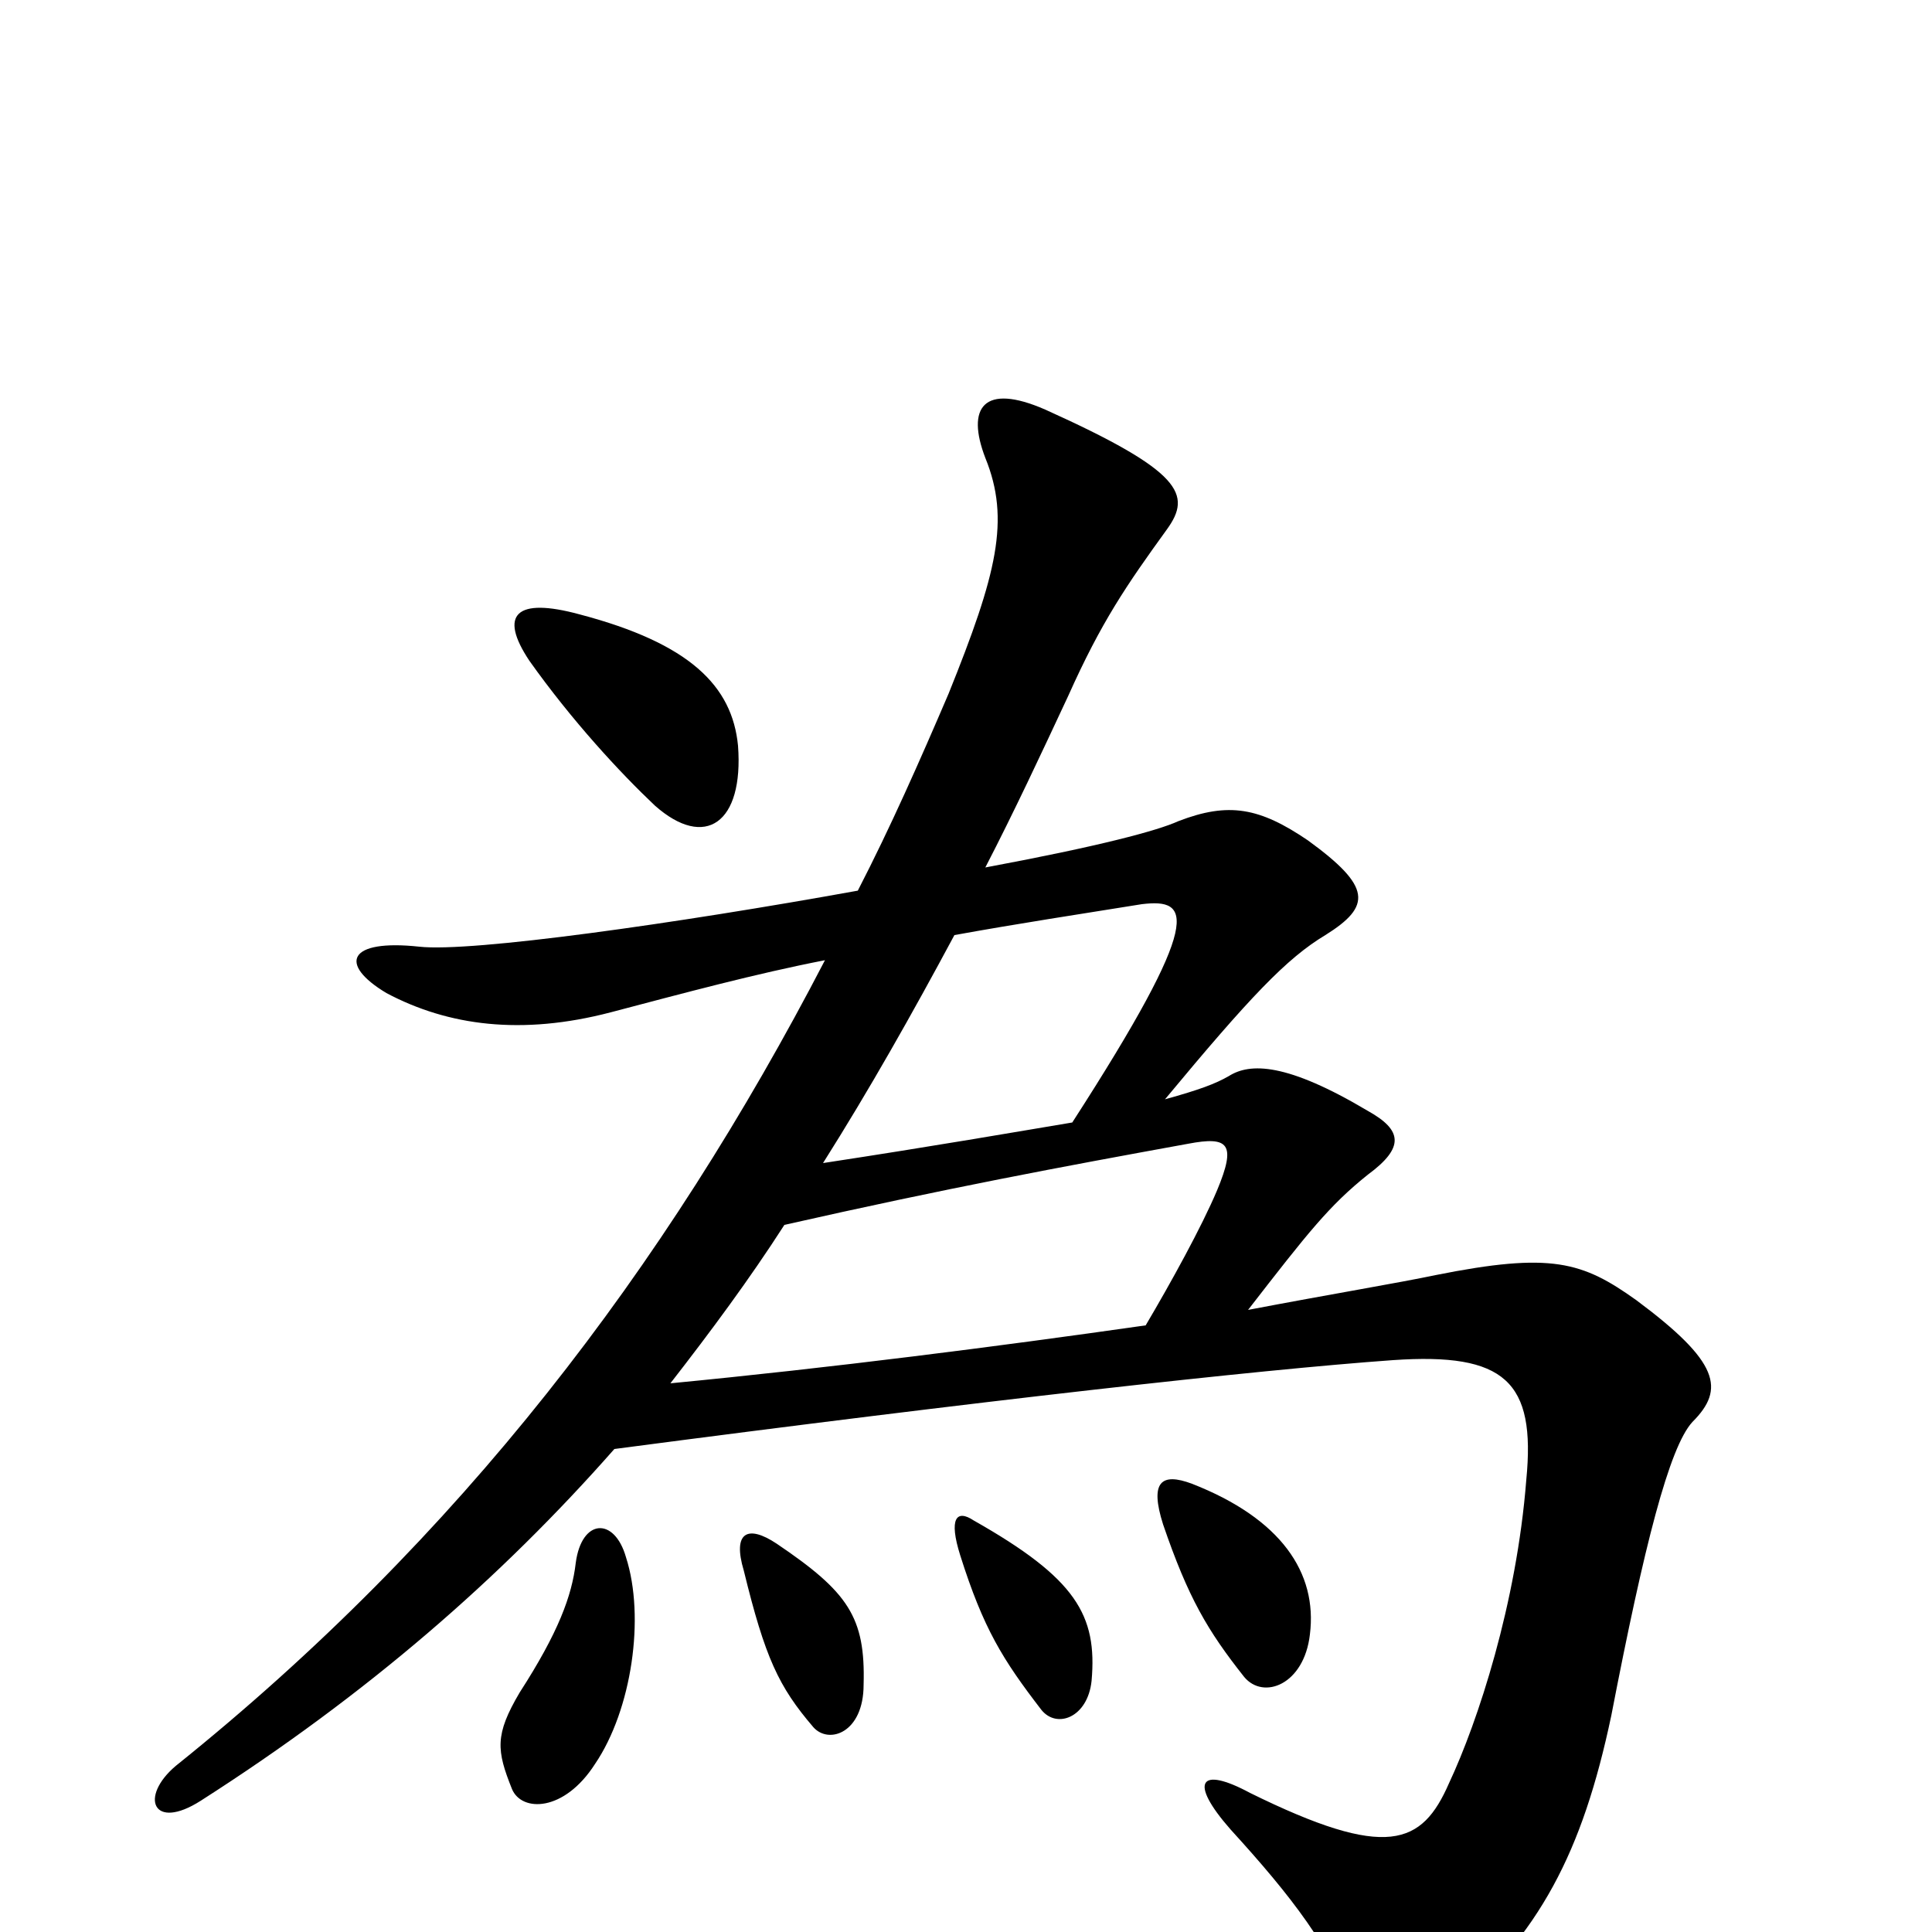 <svg xmlns="http://www.w3.org/2000/svg" viewBox="0 -1000 1000 1000">
	<path fill="#000000" d="M324 -194C318 -215 301 -214 298 -191C296 -174 289 -155 269 -124C256 -102 257 -94 265 -74C270 -62 292 -62 308 -87C327 -115 334 -163 324 -194ZM447 -128C448 -163 439 -176 402 -201C387 -211 379 -207 385 -187C396 -142 403 -127 421 -106C429 -97 447 -103 447 -128ZM565 -130C568 -164 557 -183 504 -213C495 -219 491 -214 497 -195C509 -157 519 -141 539 -115C547 -105 563 -111 565 -130ZM678 -154C682 -186 663 -214 617 -232C601 -238 595 -233 602 -211C615 -173 625 -156 644 -132C654 -120 675 -128 678 -154ZM406 -366C490 -385 549 -396 615 -408C636 -412 640 -408 630 -384C622 -365 606 -336 593 -314C516 -303 430 -292 347 -284C368 -311 388 -338 406 -366ZM427 -503C344 -343 238 -204 91 -86C72 -70 79 -52 104 -68C190 -123 259 -183 318 -250C508 -275 651 -291 721 -296C779 -300 795 -285 790 -234C785 -170 765 -109 750 -77C736 -45 718 -37 647 -72C621 -86 615 -78 637 -53C668 -19 690 9 701 42C708 64 724 65 749 42C797 1 819 -41 834 -112C851 -200 864 -251 876 -264C893 -281 890 -295 847 -327C819 -347 803 -352 743 -340C724 -336 688 -330 646 -322C677 -362 688 -376 708 -392C727 -406 726 -415 708 -425C666 -450 647 -450 636 -443C629 -439 621 -436 603 -431C647 -484 666 -504 686 -516C710 -531 710 -541 677 -565C652 -582 636 -585 610 -575C599 -570 569 -562 510 -551C525 -580 539 -610 553 -640C570 -678 583 -697 604 -726C617 -744 612 -756 541 -788C509 -802 500 -789 510 -763C523 -731 516 -703 491 -641C476 -606 461 -572 444 -539C350 -522 244 -507 217 -510C180 -514 175 -501 200 -486C232 -469 270 -464 316 -476C354 -486 391 -496 427 -503ZM555 -419C525 -414 485 -407 426 -398C450 -436 472 -475 494 -516C527 -522 560 -527 591 -532C616 -535 624 -526 555 -419ZM382 -614C379 -645 357 -667 300 -682C267 -691 258 -682 274 -658C296 -627 321 -600 339 -583C365 -560 385 -574 382 -614Z"/>
</svg>